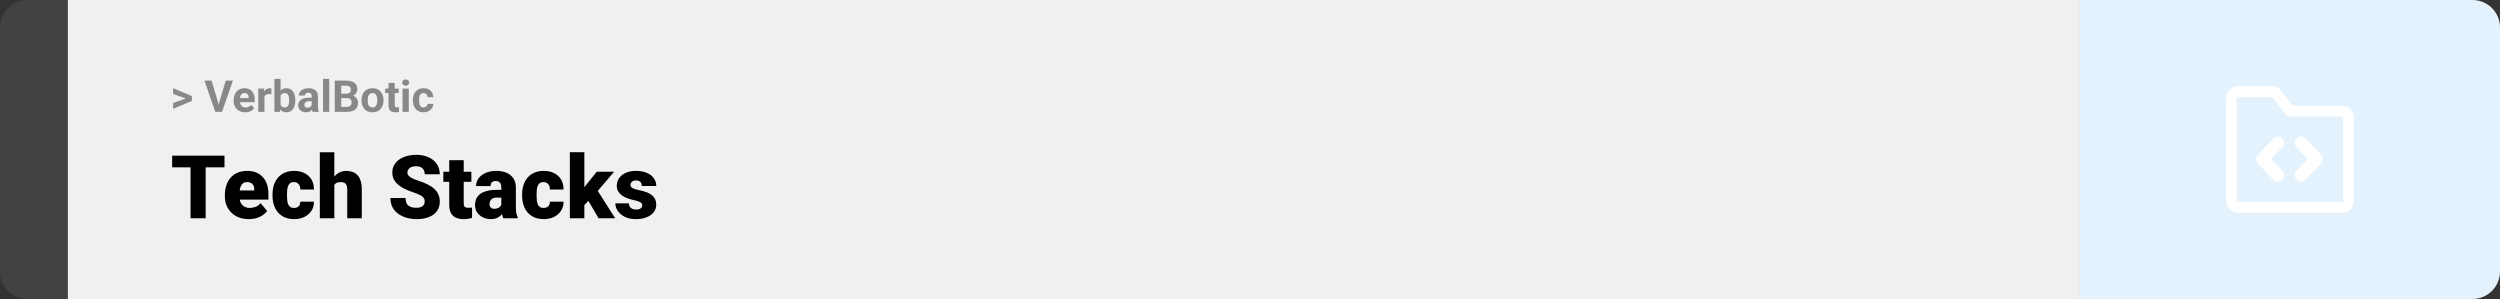 <svg width="1363" height="163" viewBox="0 0 1363 163" fill="none" xmlns="http://www.w3.org/2000/svg">
<rect x="0" y="0" width="1363" height="163" fill="#333333" stroke="none"/>
<path d="M0 15C0 6.716 6.716 0 15 0H37V163H15C6.716 163 0 156.284 0 148V15Z" fill="#424242"/>
<rect width="1097" height="163" transform="translate(37)" fill="#F0F0F0"/>
<path d="M101.906 53.922L94.394 51.238V48.086L104.602 52.375V54.637L101.906 53.922ZM94.394 56.172L101.918 53.43L104.602 52.785V55.035L94.394 59.324V56.172ZM119.051 57.438L123.07 43.938H126.984L121.043 61H118.465L119.051 57.438ZM115.348 43.938L119.355 57.438L119.965 61H117.363L111.457 43.938H115.348ZM133.688 61.234C132.703 61.234 131.82 61.078 131.039 60.766C130.258 60.445 129.594 60.004 129.047 59.441C128.508 58.879 128.094 58.227 127.805 57.484C127.516 56.734 127.371 55.938 127.371 55.094V54.625C127.371 53.664 127.508 52.785 127.781 51.988C128.055 51.191 128.445 50.5 128.953 49.914C129.469 49.328 130.094 48.879 130.828 48.566C131.562 48.246 132.391 48.086 133.312 48.086C134.211 48.086 135.008 48.234 135.703 48.531C136.398 48.828 136.98 49.25 137.449 49.797C137.926 50.344 138.285 51 138.527 51.766C138.77 52.523 138.891 53.367 138.891 54.297V55.703H128.812V53.453H135.574V53.195C135.574 52.727 135.488 52.309 135.316 51.941C135.152 51.566 134.902 51.27 134.566 51.051C134.23 50.832 133.801 50.723 133.277 50.723C132.832 50.723 132.449 50.82 132.129 51.016C131.809 51.211 131.547 51.484 131.344 51.836C131.148 52.188 131 52.602 130.898 53.078C130.805 53.547 130.758 54.062 130.758 54.625V55.094C130.758 55.602 130.828 56.07 130.969 56.5C131.117 56.93 131.324 57.301 131.59 57.613C131.863 57.926 132.191 58.168 132.574 58.34C132.965 58.512 133.406 58.598 133.898 58.598C134.508 58.598 135.074 58.48 135.598 58.246C136.129 58.004 136.586 57.641 136.969 57.156L138.609 58.938C138.344 59.32 137.98 59.688 137.52 60.039C137.066 60.391 136.52 60.68 135.879 60.906C135.238 61.125 134.508 61.234 133.688 61.234ZM144.188 51.086V61H140.812V48.32H143.988L144.188 51.086ZM148.008 48.238L147.949 51.367C147.785 51.344 147.586 51.324 147.352 51.309C147.125 51.285 146.918 51.273 146.73 51.273C146.254 51.273 145.84 51.336 145.488 51.461C145.145 51.578 144.855 51.754 144.621 51.988C144.395 52.223 144.223 52.508 144.105 52.844C143.996 53.18 143.934 53.562 143.918 53.992L143.238 53.781C143.238 52.961 143.32 52.207 143.484 51.52C143.648 50.824 143.887 50.219 144.199 49.703C144.52 49.188 144.91 48.789 145.371 48.508C145.832 48.227 146.359 48.086 146.953 48.086C147.141 48.086 147.332 48.102 147.527 48.133C147.723 48.156 147.883 48.191 148.008 48.238ZM149.602 43H152.977V58.094L152.637 61H149.602V43ZM161.004 54.531V54.777C161.004 55.723 160.902 56.59 160.699 57.379C160.504 58.168 160.199 58.852 159.785 59.43C159.371 60 158.855 60.445 158.238 60.766C157.629 61.078 156.91 61.234 156.082 61.234C155.309 61.234 154.637 61.078 154.066 60.766C153.504 60.453 153.031 60.012 152.648 59.441C152.266 58.871 151.957 58.203 151.723 57.438C151.488 56.672 151.312 55.836 151.195 54.93V54.391C151.312 53.484 151.488 52.648 151.723 51.883C151.957 51.117 152.266 50.449 152.648 49.879C153.031 49.309 153.504 48.867 154.066 48.555C154.629 48.242 155.293 48.086 156.059 48.086C156.895 48.086 157.621 48.246 158.238 48.566C158.863 48.879 159.379 49.324 159.785 49.902C160.199 50.473 160.504 51.152 160.699 51.941C160.902 52.723 161.004 53.586 161.004 54.531ZM157.629 54.777V54.531C157.629 54.016 157.59 53.531 157.512 53.078C157.441 52.617 157.316 52.215 157.137 51.871C156.957 51.52 156.711 51.242 156.398 51.039C156.094 50.836 155.699 50.734 155.215 50.734C154.754 50.734 154.363 50.812 154.043 50.969C153.723 51.125 153.457 51.344 153.246 51.625C153.043 51.906 152.891 52.242 152.789 52.633C152.688 53.016 152.625 53.438 152.602 53.898V55.434C152.625 56.051 152.727 56.598 152.906 57.074C153.094 57.543 153.375 57.914 153.75 58.188C154.133 58.453 154.629 58.586 155.238 58.586C155.715 58.586 156.109 58.492 156.422 58.305C156.734 58.117 156.977 57.852 157.148 57.508C157.328 57.164 157.453 56.762 157.523 56.301C157.594 55.832 157.629 55.324 157.629 54.777ZM169.945 58.141V52.492C169.945 52.086 169.879 51.738 169.746 51.449C169.613 51.152 169.406 50.922 169.125 50.758C168.852 50.594 168.496 50.512 168.059 50.512C167.684 50.512 167.359 50.578 167.086 50.711C166.812 50.836 166.602 51.02 166.453 51.262C166.305 51.496 166.23 51.773 166.23 52.094H162.855C162.855 51.555 162.98 51.043 163.23 50.559C163.48 50.074 163.844 49.648 164.32 49.281C164.797 48.906 165.363 48.613 166.02 48.402C166.684 48.191 167.426 48.086 168.246 48.086C169.23 48.086 170.105 48.25 170.871 48.578C171.637 48.906 172.238 49.398 172.676 50.055C173.121 50.711 173.344 51.531 173.344 52.516V57.941C173.344 58.637 173.387 59.207 173.473 59.652C173.559 60.09 173.684 60.473 173.848 60.801V61H170.438C170.273 60.656 170.148 60.227 170.062 59.711C169.984 59.188 169.945 58.664 169.945 58.141ZM170.391 53.277L170.414 55.188H168.527C168.082 55.188 167.695 55.238 167.367 55.34C167.039 55.441 166.77 55.586 166.559 55.773C166.348 55.953 166.191 56.164 166.09 56.406C165.996 56.648 165.949 56.914 165.949 57.203C165.949 57.492 166.016 57.754 166.148 57.988C166.281 58.215 166.473 58.395 166.723 58.527C166.973 58.652 167.266 58.715 167.602 58.715C168.109 58.715 168.551 58.613 168.926 58.41C169.301 58.207 169.59 57.957 169.793 57.66C170.004 57.363 170.113 57.082 170.121 56.816L171.012 58.246C170.887 58.566 170.715 58.898 170.496 59.242C170.285 59.586 170.016 59.91 169.688 60.215C169.359 60.512 168.965 60.758 168.504 60.953C168.043 61.141 167.496 61.234 166.863 61.234C166.059 61.234 165.328 61.074 164.672 60.754C164.023 60.426 163.508 59.977 163.125 59.406C162.75 58.828 162.562 58.172 162.562 57.438C162.562 56.773 162.688 56.184 162.938 55.668C163.188 55.152 163.555 54.719 164.039 54.367C164.531 54.008 165.145 53.738 165.879 53.559C166.613 53.371 167.465 53.277 168.434 53.277H170.391ZM179.508 43V61H176.121V43H179.508ZM189.188 53.512H184.805L184.781 51.098H188.461C189.109 51.098 189.641 51.016 190.055 50.852C190.469 50.68 190.777 50.434 190.98 50.113C191.191 49.785 191.297 49.387 191.297 48.918C191.297 48.387 191.195 47.957 190.992 47.629C190.797 47.301 190.488 47.062 190.066 46.914C189.652 46.766 189.117 46.691 188.461 46.691H186.023V61H182.508V43.938H188.461C189.453 43.938 190.34 44.031 191.121 44.219C191.91 44.406 192.578 44.691 193.125 45.074C193.672 45.457 194.09 45.941 194.379 46.527C194.668 47.105 194.812 47.793 194.812 48.59C194.812 49.293 194.652 49.941 194.332 50.535C194.02 51.129 193.523 51.613 192.844 51.988C192.172 52.363 191.293 52.57 190.207 52.609L189.188 53.512ZM189.035 61H183.844L185.215 58.258H189.035C189.652 58.258 190.156 58.16 190.547 57.965C190.938 57.762 191.227 57.488 191.414 57.145C191.602 56.801 191.695 56.406 191.695 55.961C191.695 55.461 191.609 55.027 191.438 54.66C191.273 54.293 191.008 54.012 190.641 53.816C190.273 53.613 189.789 53.512 189.188 53.512H185.801L185.824 51.098H190.043L190.852 52.047C191.891 52.031 192.727 52.215 193.359 52.598C194 52.973 194.465 53.461 194.754 54.062C195.051 54.664 195.199 55.309 195.199 55.996C195.199 57.09 194.961 58.012 194.484 58.762C194.008 59.504 193.309 60.062 192.387 60.438C191.473 60.812 190.355 61 189.035 61ZM197.086 54.789V54.543C197.086 53.613 197.219 52.758 197.484 51.977C197.75 51.188 198.137 50.504 198.645 49.926C199.152 49.348 199.777 48.898 200.52 48.578C201.262 48.25 202.113 48.086 203.074 48.086C204.035 48.086 204.891 48.25 205.641 48.578C206.391 48.898 207.02 49.348 207.527 49.926C208.043 50.504 208.434 51.188 208.699 51.977C208.965 52.758 209.098 53.613 209.098 54.543V54.789C209.098 55.711 208.965 56.566 208.699 57.355C208.434 58.137 208.043 58.82 207.527 59.406C207.02 59.984 206.395 60.434 205.652 60.754C204.91 61.074 204.059 61.234 203.098 61.234C202.137 61.234 201.281 61.074 200.531 60.754C199.789 60.434 199.16 59.984 198.645 59.406C198.137 58.82 197.75 58.137 197.484 57.355C197.219 56.566 197.086 55.711 197.086 54.789ZM200.461 54.543V54.789C200.461 55.32 200.508 55.816 200.602 56.277C200.695 56.738 200.844 57.145 201.047 57.496C201.258 57.84 201.531 58.109 201.867 58.305C202.203 58.5 202.613 58.598 203.098 58.598C203.566 58.598 203.969 58.5 204.305 58.305C204.641 58.109 204.91 57.84 205.113 57.496C205.316 57.145 205.465 56.738 205.559 56.277C205.66 55.816 205.711 55.32 205.711 54.789V54.543C205.711 54.027 205.66 53.543 205.559 53.09C205.465 52.629 205.312 52.223 205.102 51.871C204.898 51.512 204.629 51.23 204.293 51.027C203.957 50.824 203.551 50.723 203.074 50.723C202.598 50.723 202.191 50.824 201.855 51.027C201.527 51.23 201.258 51.512 201.047 51.871C200.844 52.223 200.695 52.629 200.602 53.09C200.508 53.543 200.461 54.027 200.461 54.543ZM217.383 48.32V50.711H210V48.32H217.383ZM211.828 45.191H215.203V57.18C215.203 57.547 215.25 57.828 215.344 58.023C215.445 58.219 215.594 58.355 215.789 58.434C215.984 58.504 216.23 58.539 216.527 58.539C216.738 58.539 216.926 58.531 217.09 58.516C217.262 58.492 217.406 58.469 217.523 58.445L217.535 60.93C217.246 61.023 216.934 61.098 216.598 61.152C216.262 61.207 215.891 61.234 215.484 61.234C214.742 61.234 214.094 61.113 213.539 60.871C212.992 60.621 212.57 60.223 212.273 59.676C211.977 59.129 211.828 58.41 211.828 57.52V45.191ZM222.867 48.32V61H219.48V48.32H222.867ZM219.27 45.016C219.27 44.523 219.441 44.117 219.785 43.797C220.129 43.477 220.59 43.316 221.168 43.316C221.738 43.316 222.195 43.477 222.539 43.797C222.891 44.117 223.066 44.523 223.066 45.016C223.066 45.508 222.891 45.914 222.539 46.234C222.195 46.555 221.738 46.715 221.168 46.715C220.59 46.715 220.129 46.555 219.785 46.234C219.441 45.914 219.27 45.508 219.27 45.016ZM230.895 58.598C231.309 58.598 231.676 58.52 231.996 58.363C232.316 58.199 232.566 57.973 232.746 57.684C232.934 57.387 233.031 57.039 233.039 56.641H236.215C236.207 57.531 235.969 58.324 235.5 59.02C235.031 59.707 234.402 60.25 233.613 60.648C232.824 61.039 231.941 61.234 230.965 61.234C229.98 61.234 229.121 61.07 228.387 60.742C227.66 60.414 227.055 59.961 226.57 59.383C226.086 58.797 225.723 58.117 225.48 57.344C225.238 56.562 225.117 55.727 225.117 54.836V54.496C225.117 53.598 225.238 52.762 225.48 51.988C225.723 51.207 226.086 50.527 226.57 49.949C227.055 49.363 227.66 48.906 228.387 48.578C229.113 48.25 229.965 48.086 230.941 48.086C231.98 48.086 232.891 48.285 233.672 48.684C234.461 49.082 235.078 49.652 235.523 50.395C235.977 51.129 236.207 52 236.215 53.008H233.039C233.031 52.586 232.941 52.203 232.77 51.859C232.605 51.516 232.363 51.242 232.043 51.039C231.73 50.828 231.344 50.723 230.883 50.723C230.391 50.723 229.988 50.828 229.676 51.039C229.363 51.242 229.121 51.523 228.949 51.883C228.777 52.234 228.656 52.637 228.586 53.09C228.523 53.535 228.492 54.004 228.492 54.496V54.836C228.492 55.328 228.523 55.801 228.586 56.254C228.648 56.707 228.766 57.109 228.938 57.461C229.117 57.812 229.363 58.09 229.676 58.293C229.988 58.496 230.395 58.598 230.895 58.598Z" fill="#888888"/>
<path d="M112.125 84.875V119H103.898V84.875H112.125ZM122.391 84.875V91.227H93.867V84.875H122.391ZM135.68 119.469C133.617 119.469 131.773 119.148 130.148 118.508C128.523 117.852 127.148 116.953 126.023 115.812C124.914 114.672 124.062 113.359 123.469 111.875C122.891 110.391 122.602 108.82 122.602 107.164V106.273C122.602 104.414 122.859 102.695 123.375 101.117C123.891 99.523 124.656 98.133 125.672 96.945C126.688 95.758 127.961 94.836 129.492 94.18C131.023 93.508 132.805 93.172 134.836 93.172C136.633 93.172 138.242 93.461 139.664 94.039C141.086 94.617 142.289 95.445 143.273 96.523C144.273 97.602 145.031 98.906 145.547 100.438C146.078 101.969 146.344 103.688 146.344 105.594V108.805H125.625V103.859H138.633V103.25C138.648 102.406 138.5 101.688 138.188 101.094C137.891 100.5 137.453 100.047 136.875 99.734C136.297 99.422 135.594 99.266 134.766 99.266C133.906 99.266 133.195 99.453 132.633 99.828C132.086 100.203 131.656 100.719 131.344 101.375C131.047 102.016 130.836 102.758 130.711 103.602C130.586 104.445 130.523 105.336 130.523 106.273V107.164C130.523 108.102 130.648 108.953 130.898 109.719C131.164 110.484 131.539 111.141 132.023 111.688C132.523 112.219 133.117 112.633 133.805 112.93C134.508 113.227 135.305 113.375 136.195 113.375C137.273 113.375 138.336 113.172 139.383 112.766C140.43 112.359 141.328 111.688 142.078 110.75L145.664 115.016C145.148 115.75 144.414 116.461 143.461 117.148C142.523 117.836 141.398 118.398 140.086 118.836C138.773 119.258 137.305 119.469 135.68 119.469ZM160.266 113.375C161 113.375 161.625 113.242 162.141 112.977C162.672 112.695 163.07 112.305 163.336 111.805C163.617 111.289 163.75 110.672 163.734 109.953H171.164C171.18 111.859 170.711 113.531 169.758 114.969C168.82 116.391 167.539 117.5 165.914 118.297C164.305 119.078 162.484 119.469 160.453 119.469C158.469 119.469 156.734 119.148 155.25 118.508C153.766 117.852 152.523 116.945 151.523 115.789C150.539 114.617 149.797 113.25 149.297 111.688C148.812 110.125 148.57 108.43 148.57 106.602V106.062C148.57 104.234 148.812 102.539 149.297 100.977C149.797 99.398 150.539 98.031 151.523 96.875C152.523 95.703 153.758 94.797 155.227 94.156C156.711 93.5 158.438 93.172 160.406 93.172C162.516 93.172 164.375 93.57 165.984 94.367C167.609 95.164 168.883 96.32 169.805 97.836C170.727 99.352 171.18 101.188 171.164 103.344H163.734C163.75 102.578 163.633 101.891 163.383 101.281C163.133 100.672 162.742 100.188 162.211 99.828C161.695 99.453 161.031 99.266 160.219 99.266C159.406 99.266 158.75 99.445 158.25 99.805C157.75 100.164 157.367 100.664 157.102 101.305C156.852 101.93 156.68 102.648 156.586 103.461C156.508 104.273 156.469 105.141 156.469 106.062V106.602C156.469 107.539 156.508 108.422 156.586 109.25C156.68 110.062 156.859 110.781 157.125 111.406C157.391 112.016 157.773 112.5 158.273 112.859C158.773 113.203 159.438 113.375 160.266 113.375ZM182.273 83V119H174.375V83H182.273ZM181.336 105.453L179.484 105.5C179.484 103.719 179.703 102.078 180.141 100.578C180.578 99.078 181.203 97.773 182.016 96.664C182.828 95.555 183.805 94.695 184.945 94.086C186.086 93.477 187.352 93.172 188.742 93.172C189.992 93.172 191.133 93.352 192.164 93.711C193.211 94.07 194.109 94.648 194.859 95.445C195.625 96.242 196.211 97.281 196.617 98.562C197.039 99.844 197.25 101.406 197.25 103.25V119H189.305V103.203C189.305 102.172 189.156 101.375 188.859 100.812C188.578 100.234 188.172 99.836 187.641 99.617C187.109 99.383 186.461 99.266 185.695 99.266C184.773 99.266 184.023 99.422 183.445 99.734C182.867 100.047 182.422 100.484 182.109 101.047C181.812 101.594 181.609 102.242 181.5 102.992C181.391 103.742 181.336 104.562 181.336 105.453ZM231.539 109.93C231.539 109.398 231.461 108.922 231.305 108.5C231.148 108.062 230.859 107.656 230.438 107.281C230.016 106.906 229.406 106.531 228.609 106.156C227.828 105.766 226.797 105.359 225.516 104.938C224.016 104.438 222.57 103.875 221.18 103.25C219.789 102.609 218.547 101.867 217.453 101.023C216.359 100.164 215.492 99.164 214.852 98.023C214.211 96.867 213.891 95.523 213.891 93.992C213.891 92.523 214.219 91.203 214.875 90.031C215.531 88.844 216.445 87.836 217.617 87.008C218.805 86.164 220.195 85.523 221.789 85.086C223.383 84.633 225.125 84.406 227.016 84.406C229.516 84.406 231.719 84.844 233.625 85.719C235.547 86.578 237.047 87.805 238.125 89.398C239.219 90.977 239.766 92.844 239.766 95H231.586C231.586 94.141 231.406 93.383 231.047 92.727C230.703 92.07 230.18 91.555 229.477 91.18C228.773 90.805 227.891 90.617 226.828 90.617C225.797 90.617 224.93 90.773 224.227 91.086C223.523 91.398 222.992 91.82 222.633 92.352C222.273 92.867 222.094 93.438 222.094 94.062C222.094 94.578 222.234 95.047 222.516 95.469C222.812 95.875 223.227 96.258 223.758 96.617C224.305 96.977 224.961 97.32 225.727 97.648C226.508 97.977 227.383 98.297 228.352 98.609C230.164 99.188 231.773 99.836 233.18 100.555C234.602 101.258 235.797 102.062 236.766 102.969C237.75 103.859 238.492 104.875 238.992 106.016C239.508 107.156 239.766 108.445 239.766 109.883C239.766 111.414 239.469 112.773 238.875 113.961C238.281 115.148 237.43 116.156 236.32 116.984C235.211 117.797 233.883 118.414 232.336 118.836C230.789 119.258 229.062 119.469 227.156 119.469C225.406 119.469 223.68 119.25 221.977 118.812C220.289 118.359 218.758 117.672 217.383 116.75C216.008 115.812 214.906 114.617 214.078 113.164C213.266 111.695 212.859 109.953 212.859 107.938H221.109C221.109 108.938 221.242 109.781 221.508 110.469C221.773 111.156 222.164 111.711 222.68 112.133C223.195 112.539 223.828 112.836 224.578 113.023C225.328 113.195 226.188 113.281 227.156 113.281C228.203 113.281 229.047 113.133 229.688 112.836C230.328 112.523 230.797 112.117 231.094 111.617C231.391 111.102 231.539 110.539 231.539 109.93ZM256.992 93.641V99.125H241.711V93.641H256.992ZM244.922 87.336H252.82V110.727C252.82 111.398 252.898 111.922 253.055 112.297C253.211 112.656 253.477 112.914 253.852 113.07C254.242 113.211 254.758 113.281 255.398 113.281C255.852 113.281 256.227 113.273 256.523 113.258C256.82 113.227 257.102 113.188 257.367 113.141V118.789C256.695 119.008 255.992 119.172 255.258 119.281C254.523 119.406 253.742 119.469 252.914 119.469C251.227 119.469 249.781 119.203 248.578 118.672C247.391 118.141 246.484 117.305 245.859 116.164C245.234 115.023 244.922 113.539 244.922 111.711V87.336ZM273.305 112.625V102.172C273.305 101.453 273.203 100.836 273 100.32C272.797 99.805 272.477 99.406 272.039 99.125C271.602 98.828 271.016 98.68 270.281 98.68C269.688 98.68 269.18 98.781 268.758 98.984C268.336 99.188 268.016 99.492 267.797 99.898C267.578 100.305 267.469 100.82 267.469 101.445H259.57C259.57 100.273 259.828 99.188 260.344 98.188C260.875 97.172 261.625 96.289 262.594 95.539C263.578 94.789 264.75 94.211 266.109 93.805C267.484 93.383 269.016 93.172 270.703 93.172C272.719 93.172 274.516 93.508 276.094 94.18C277.688 94.852 278.945 95.859 279.867 97.203C280.789 98.531 281.25 100.203 281.25 102.219V112.602C281.25 114.258 281.344 115.516 281.531 116.375C281.719 117.219 281.984 117.961 282.328 118.602V119H274.406C274.031 118.219 273.75 117.266 273.562 116.141C273.391 115 273.305 113.828 273.305 112.625ZM274.266 103.508L274.312 107.727H270.82C270.086 107.727 269.461 107.828 268.945 108.031C268.445 108.234 268.039 108.516 267.727 108.875C267.43 109.219 267.211 109.609 267.07 110.047C266.945 110.484 266.883 110.945 266.883 111.43C266.883 111.898 266.992 112.32 267.211 112.695C267.445 113.055 267.758 113.336 268.148 113.539C268.539 113.742 268.977 113.844 269.461 113.844C270.336 113.844 271.078 113.68 271.688 113.352C272.312 113.008 272.789 112.594 273.117 112.109C273.445 111.625 273.609 111.172 273.609 110.75L275.344 113.984C275.031 114.609 274.672 115.242 274.266 115.883C273.875 116.523 273.383 117.117 272.789 117.664C272.211 118.195 271.5 118.633 270.656 118.977C269.812 119.305 268.789 119.469 267.586 119.469C266.023 119.469 264.586 119.148 263.273 118.508C261.977 117.867 260.938 116.977 260.156 115.836C259.375 114.68 258.984 113.352 258.984 111.852C258.984 110.539 259.219 109.367 259.688 108.336C260.172 107.305 260.898 106.43 261.867 105.711C262.836 104.992 264.07 104.445 265.57 104.07C267.07 103.695 268.836 103.508 270.867 103.508H274.266ZM296.344 113.375C297.078 113.375 297.703 113.242 298.219 112.977C298.75 112.695 299.148 112.305 299.414 111.805C299.695 111.289 299.828 110.672 299.812 109.953H307.242C307.258 111.859 306.789 113.531 305.836 114.969C304.898 116.391 303.617 117.5 301.992 118.297C300.383 119.078 298.562 119.469 296.531 119.469C294.547 119.469 292.812 119.148 291.328 118.508C289.844 117.852 288.602 116.945 287.602 115.789C286.617 114.617 285.875 113.25 285.375 111.688C284.891 110.125 284.648 108.43 284.648 106.602V106.062C284.648 104.234 284.891 102.539 285.375 100.977C285.875 99.398 286.617 98.031 287.602 96.875C288.602 95.703 289.836 94.797 291.305 94.156C292.789 93.5 294.516 93.172 296.484 93.172C298.594 93.172 300.453 93.57 302.062 94.367C303.688 95.164 304.961 96.32 305.883 97.836C306.805 99.352 307.258 101.188 307.242 103.344H299.812C299.828 102.578 299.711 101.891 299.461 101.281C299.211 100.672 298.82 100.188 298.289 99.828C297.773 99.453 297.109 99.266 296.297 99.266C295.484 99.266 294.828 99.445 294.328 99.805C293.828 100.164 293.445 100.664 293.18 101.305C292.93 101.93 292.758 102.648 292.664 103.461C292.586 104.273 292.547 105.141 292.547 106.062V106.602C292.547 107.539 292.586 108.422 292.664 109.25C292.758 110.062 292.938 110.781 293.203 111.406C293.469 112.016 293.852 112.5 294.352 112.859C294.852 113.203 295.516 113.375 296.344 113.375ZM318.586 82.977V119H310.688V82.977H318.586ZM334.805 93.641L323.789 106.555L318.023 112.32L314.578 107.305L319.383 101.047L325.336 93.641H334.805ZM326.344 119L319.57 107.445L325.406 103.297L335.391 119H326.344ZM350.156 111.875C350.156 111.438 350.008 111.062 349.711 110.75C349.43 110.422 348.93 110.125 348.211 109.859C347.492 109.578 346.484 109.297 345.188 109.016C343.953 108.75 342.789 108.398 341.695 107.961C340.617 107.523 339.672 106.992 338.859 106.367C338.047 105.742 337.406 105 336.938 104.141C336.484 103.281 336.258 102.297 336.258 101.188C336.258 100.109 336.484 99.094 336.938 98.141C337.406 97.172 338.086 96.32 338.977 95.586C339.883 94.836 340.984 94.25 342.281 93.828C343.578 93.391 345.055 93.172 346.711 93.172C348.992 93.172 350.961 93.523 352.617 94.227C354.273 94.914 355.547 95.883 356.438 97.133C357.344 98.367 357.797 99.797 357.797 101.422H349.898C349.898 100.781 349.789 100.234 349.57 99.781C349.367 99.328 349.031 98.984 348.562 98.75C348.094 98.5 347.469 98.375 346.688 98.375C346.141 98.375 345.641 98.477 345.188 98.68C344.75 98.883 344.398 99.164 344.133 99.523C343.867 99.883 343.734 100.305 343.734 100.789C343.734 101.133 343.812 101.445 343.969 101.727C344.141 101.992 344.398 102.242 344.742 102.477C345.086 102.695 345.523 102.898 346.055 103.086C346.586 103.258 347.227 103.414 347.977 103.555C349.68 103.867 351.273 104.312 352.758 104.891C354.242 105.469 355.445 106.289 356.367 107.352C357.305 108.414 357.773 109.844 357.773 111.641C357.773 112.766 357.516 113.805 357 114.758C356.484 115.695 355.742 116.523 354.773 117.242C353.805 117.945 352.641 118.492 351.281 118.883C349.922 119.273 348.391 119.469 346.688 119.469C344.266 119.469 342.219 119.039 340.547 118.18C338.875 117.305 337.609 116.211 336.75 114.898C335.906 113.57 335.484 112.227 335.484 110.867H342.844C342.875 111.648 343.062 112.289 343.406 112.789C343.766 113.289 344.242 113.656 344.836 113.891C345.43 114.125 346.117 114.242 346.898 114.242C347.617 114.242 348.211 114.141 348.68 113.938C349.164 113.734 349.531 113.461 349.781 113.117C350.031 112.758 350.156 112.344 350.156 111.875Z" fill="black"/>
<path d="M1134 0H1348C1356.28 0 1363 6.716 1363 15V148C1363 156.284 1356.28 163 1348 163H1134V0Z" fill="#E4F2FD"/>
<path fill-rule="evenodd" clip-rule="evenodd" d="M1219.98 53C1219.85 53 1219.73 53.053 1219.64 53.146C1219.55 53.24 1219.5 53.367 1219.5 53.5V109.5C1219.5 109.633 1219.55 109.76 1219.64 109.854C1219.73 109.947 1219.85 110 1219.98 110H1277.02C1277.15 110 1277.27 109.947 1277.36 109.854C1277.45 109.76 1277.5 109.633 1277.5 109.5V64C1277.5 63.867 1277.45 63.74 1277.36 63.646C1277.27 63.553 1277.15 63.5 1277.02 63.5H1248.5C1247.65 63.5 1246.84 63.105 1246.29 62.421L1238.77 53H1219.98ZM1215.58 48.904C1216.74 47.685 1218.33 47 1219.98 47H1240.11C1240.97 47 1241.77 47.395 1242.32 48.079L1249.85 57.5H1277.02C1278.67 57.5 1280.26 58.185 1281.42 59.404C1282.59 60.623 1283.25 62.276 1283.25 64V109.5C1283.25 111.224 1282.59 112.877 1281.42 114.096C1280.26 115.315 1278.67 116 1277.02 116H1219.98C1218.33 116 1216.74 115.315 1215.58 114.096C1214.41 112.877 1213.75 111.224 1213.75 109.5V53.5C1213.75 51.776 1214.41 50.123 1215.58 48.904Z" fill="white"/>
<path fill-rule="evenodd" clip-rule="evenodd" d="M1244.16 75.525C1245.47 76.892 1245.47 79.108 1244.16 80.475L1238.15 86.75L1244.16 93.025C1245.47 94.392 1245.47 96.608 1244.16 97.975C1242.85 99.342 1240.73 99.342 1239.42 97.975L1231.03 89.225C1229.72 87.858 1229.72 85.642 1231.03 84.275L1239.42 75.525C1240.73 74.158 1242.85 74.158 1244.16 75.525Z" fill="white"/>
<path fill-rule="evenodd" clip-rule="evenodd" d="M1252.12 97.975C1250.81 96.608 1250.81 94.392 1252.12 93.025L1258.13 86.75L1252.12 80.475C1250.81 79.108 1250.81 76.892 1252.12 75.525C1253.43 74.158 1255.55 74.158 1256.86 75.525L1265.25 84.275C1266.56 85.642 1266.56 87.858 1265.25 89.225L1256.86 97.975C1255.55 99.342 1253.43 99.342 1252.12 97.975Z" fill="white"/>
</svg>
